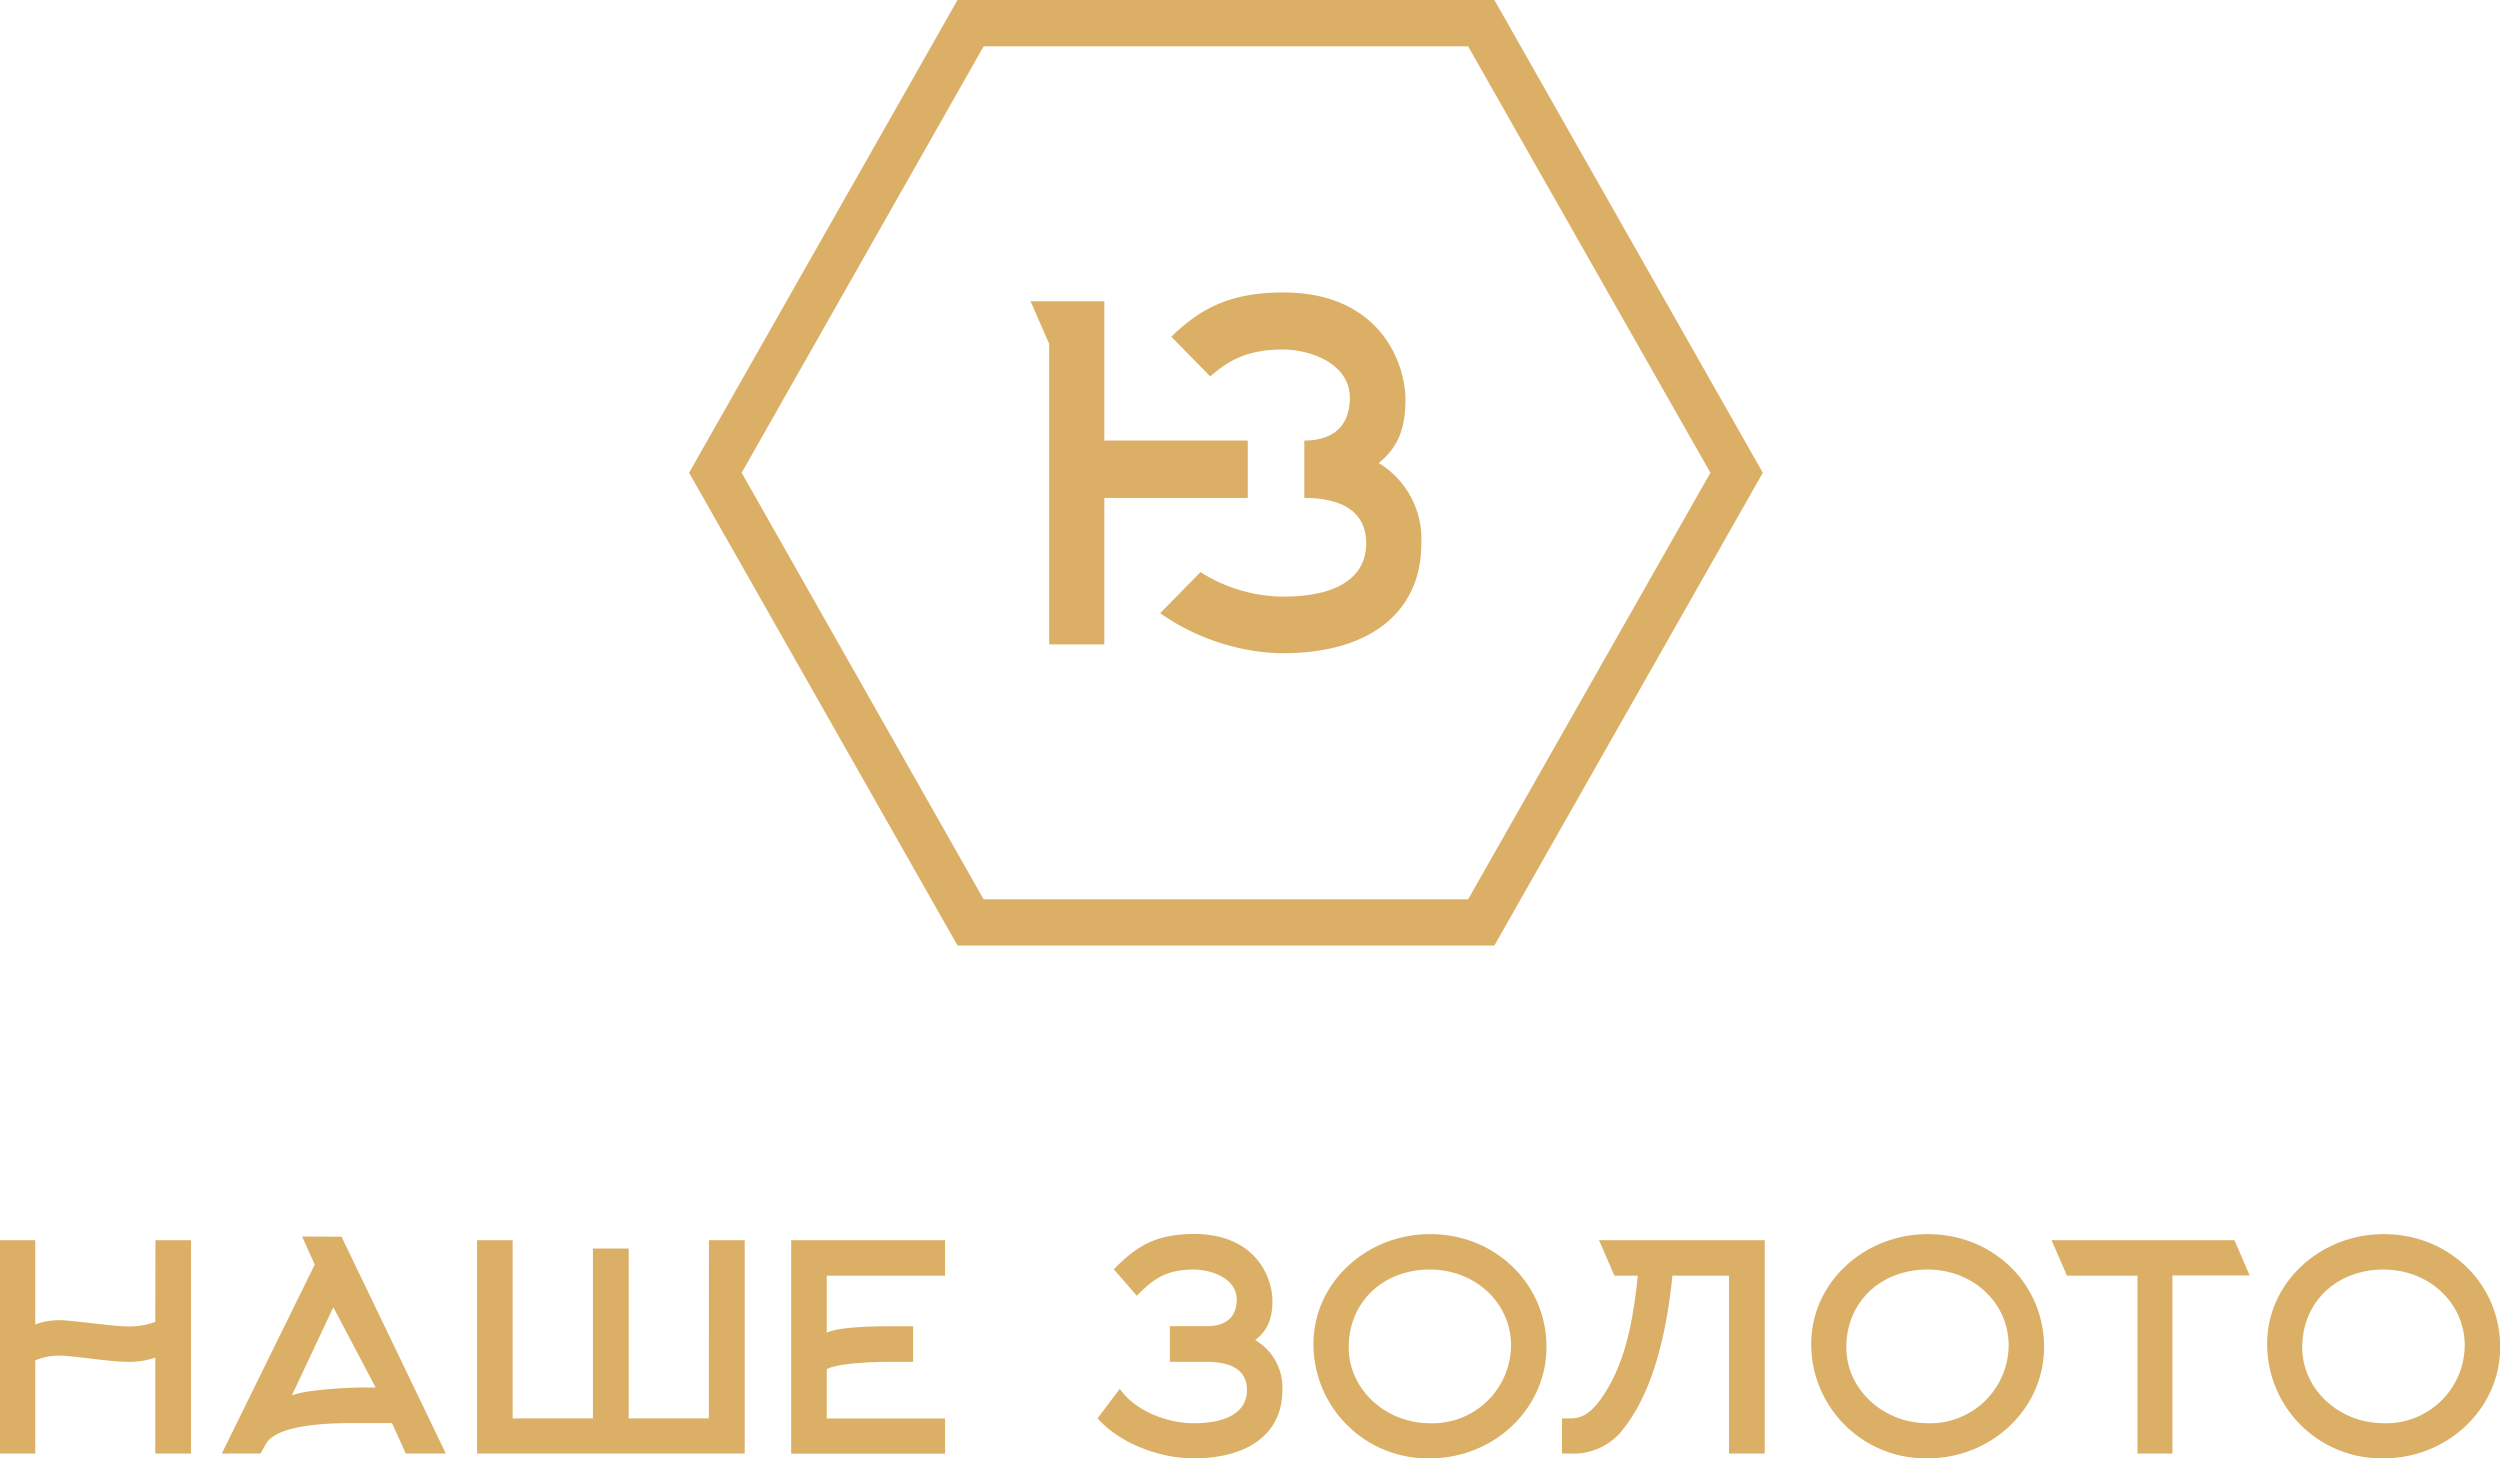 <svg xmlns="http://www.w3.org/2000/svg" xmlns:xlink="http://www.w3.org/1999/xlink" id="i-logo-f" viewBox="0 0 156 91"><path id="a" d="M172.7 3537.39h2.22v13.31h-2.23v-5.99c-.63.23-1.28.27-1.64.27-.68 0-1.7-.12-2.6-.23-.7-.08-1.37-.16-1.7-.16-.6 0-1.1.1-1.55.3v5.81H163v-13.31h2.2v5.26c.45-.18.96-.27 1.54-.27.36 0 1 .08 1.75.16.9.1 1.9.23 2.56.23.6 0 1.18-.1 1.64-.29zm11.1 4.18l-2.59 5.51c.67-.32 3.2-.5 4.5-.5h.73zm.51-4.4l6.51 13.53h-2.5l-.86-1.9H185c-2.35 0-4.7.26-5.36 1.22l-.38.68h-2.42l.1-.2 5.7-11.59-.79-1.75zm22.93.22h2.23v13.31h-16.7v-13.31h2.22v11.12H200v-10.6h2.23v10.6h5zm7.35 11.12h7.38v2.2h-9.6v-13.32h9.6v2.21h-7.38v3.56c.78-.38 3.07-.4 3.83-.4h1.56v2.22h-1.56c-.72 0-3.03.05-3.83.45zm26.72-4.9a3.43 3.43 0 011.71 3.14c0 2.66-2.07 4.25-5.54 4.25-2.2 0-4.62-.99-5.9-2.4l-.09-.1 1.38-1.83.12.15c.9 1.17 2.74 1.99 4.5 1.99 2.14 0 3.32-.74 3.32-2.08 0-1.45-1.35-1.75-2.48-1.75H236v-2.23h2.34c1.18 0 1.83-.59 1.83-1.65 0-1.37-1.64-1.88-2.68-1.88-1.62 0-2.43.51-3.44 1.52l-.11.12-1.44-1.66.1-.1c1.21-1.18 2.34-2.1 4.9-2.1 3.87 0 4.9 2.73 4.9 4.17 0 1.14-.32 1.87-1.08 2.45m10.92 5.19a4.9 4.9 0 005.05-4.85c0-2.66-2.23-4.74-5.07-4.74-2.93 0-5.06 2.04-5.06 4.86 0 2.6 2.28 4.73 5.08 4.73 0 0-2.83 0 0 0zm0-11.8c4.07 0 7.26 3.1 7.26 7.05 0 3.83-3.27 6.94-7.28 6.94a7.13 7.13 0 01-7.26-7.15c0-3.77 3.27-6.84 7.28-6.84 0 0-4.07 0 0 0zm10.54.38h10.34v13.31h-2.23v-11.1h-3.53c-.47 4.57-1.54 7.79-3.28 9.83a3.9 3.9 0 01-3.11 1.27h-.5v-2.19h.5c.56 0 1.25-.12 2.18-1.59 1.38-2.18 1.78-4.8 2.05-7.32h-1.46zm20.52 11.42a4.9 4.9 0 005.04-4.85c0-2.66-2.22-4.74-5.06-4.74-2.94 0-5.07 2.04-5.07 4.86 0 2.6 2.28 4.73 5.09 4.73 0 0-2.83 0 0 0zm0-11.8c4.07 0 7.25 3.1 7.25 7.05 0 3.83-3.26 6.94-7.27 6.94a7.13 7.13 0 01-7.26-7.15c0-3.77 3.26-6.84 7.28-6.84 0 0-4.08 0 0 0zm28.45 11.8a4.9 4.9 0 005.05-4.85c0-2.66-2.23-4.74-5.07-4.74-2.94 0-5.07 2.04-5.07 4.86 0 2.6 2.28 4.73 5.09 4.73 0 0-2.83 0 0 0zm0-11.8c4.07 0 7.26 3.1 7.26 7.05 0 3.83-3.27 6.94-7.28 6.94a7.13 7.13 0 01-7.26-7.15c0-3.77 3.26-6.84 7.28-6.84 0 0-4.07 0 0 0zm-8.37 2.58h-4.82v11.11h-2.18v-11.1h-4.4l-.96-2.2.01-.01h11.4z" fill="#dbaf65" transform="translate(-163 -3460)"></path><path id="b" d="M249.03 3488.89a5.55 5.55 0 012.66 5.04c0 4.27-3.22 6.83-8.62 6.83-2.68 0-5.58-.99-7.67-2.5l2.51-2.56a9.78 9.78 0 005.16 1.53c3.34 0 5.18-1.18 5.18-3.33 0-2.33-2.1-2.83-3.86-2.83v-3.58c1.83 0 2.84-.94 2.84-2.66 0-2.2-2.56-3.02-4.16-3.02-2.08 0-3.3.57-4.55 1.68l-2.43-2.48c1.67-1.6 3.45-2.76 6.98-2.76 6.03 0 7.63 4.38 7.63 6.7 0 1.83-.49 3-1.67 3.94m-8.17 2.18h-8.95v9.14h-3.44v-18.75l-1.16-2.66h4.6v8.69h8.95zm15.39 27.93h-33.5L206 3489.5l16.75-29.5h33.5l16.75 29.5zm-31.87-2.88h30.23l15.12-26.62-15.12-26.61h-30.23l-15.1 26.61z" fill="#dbaf65" transform="translate(-163 -3460)"></path></svg>